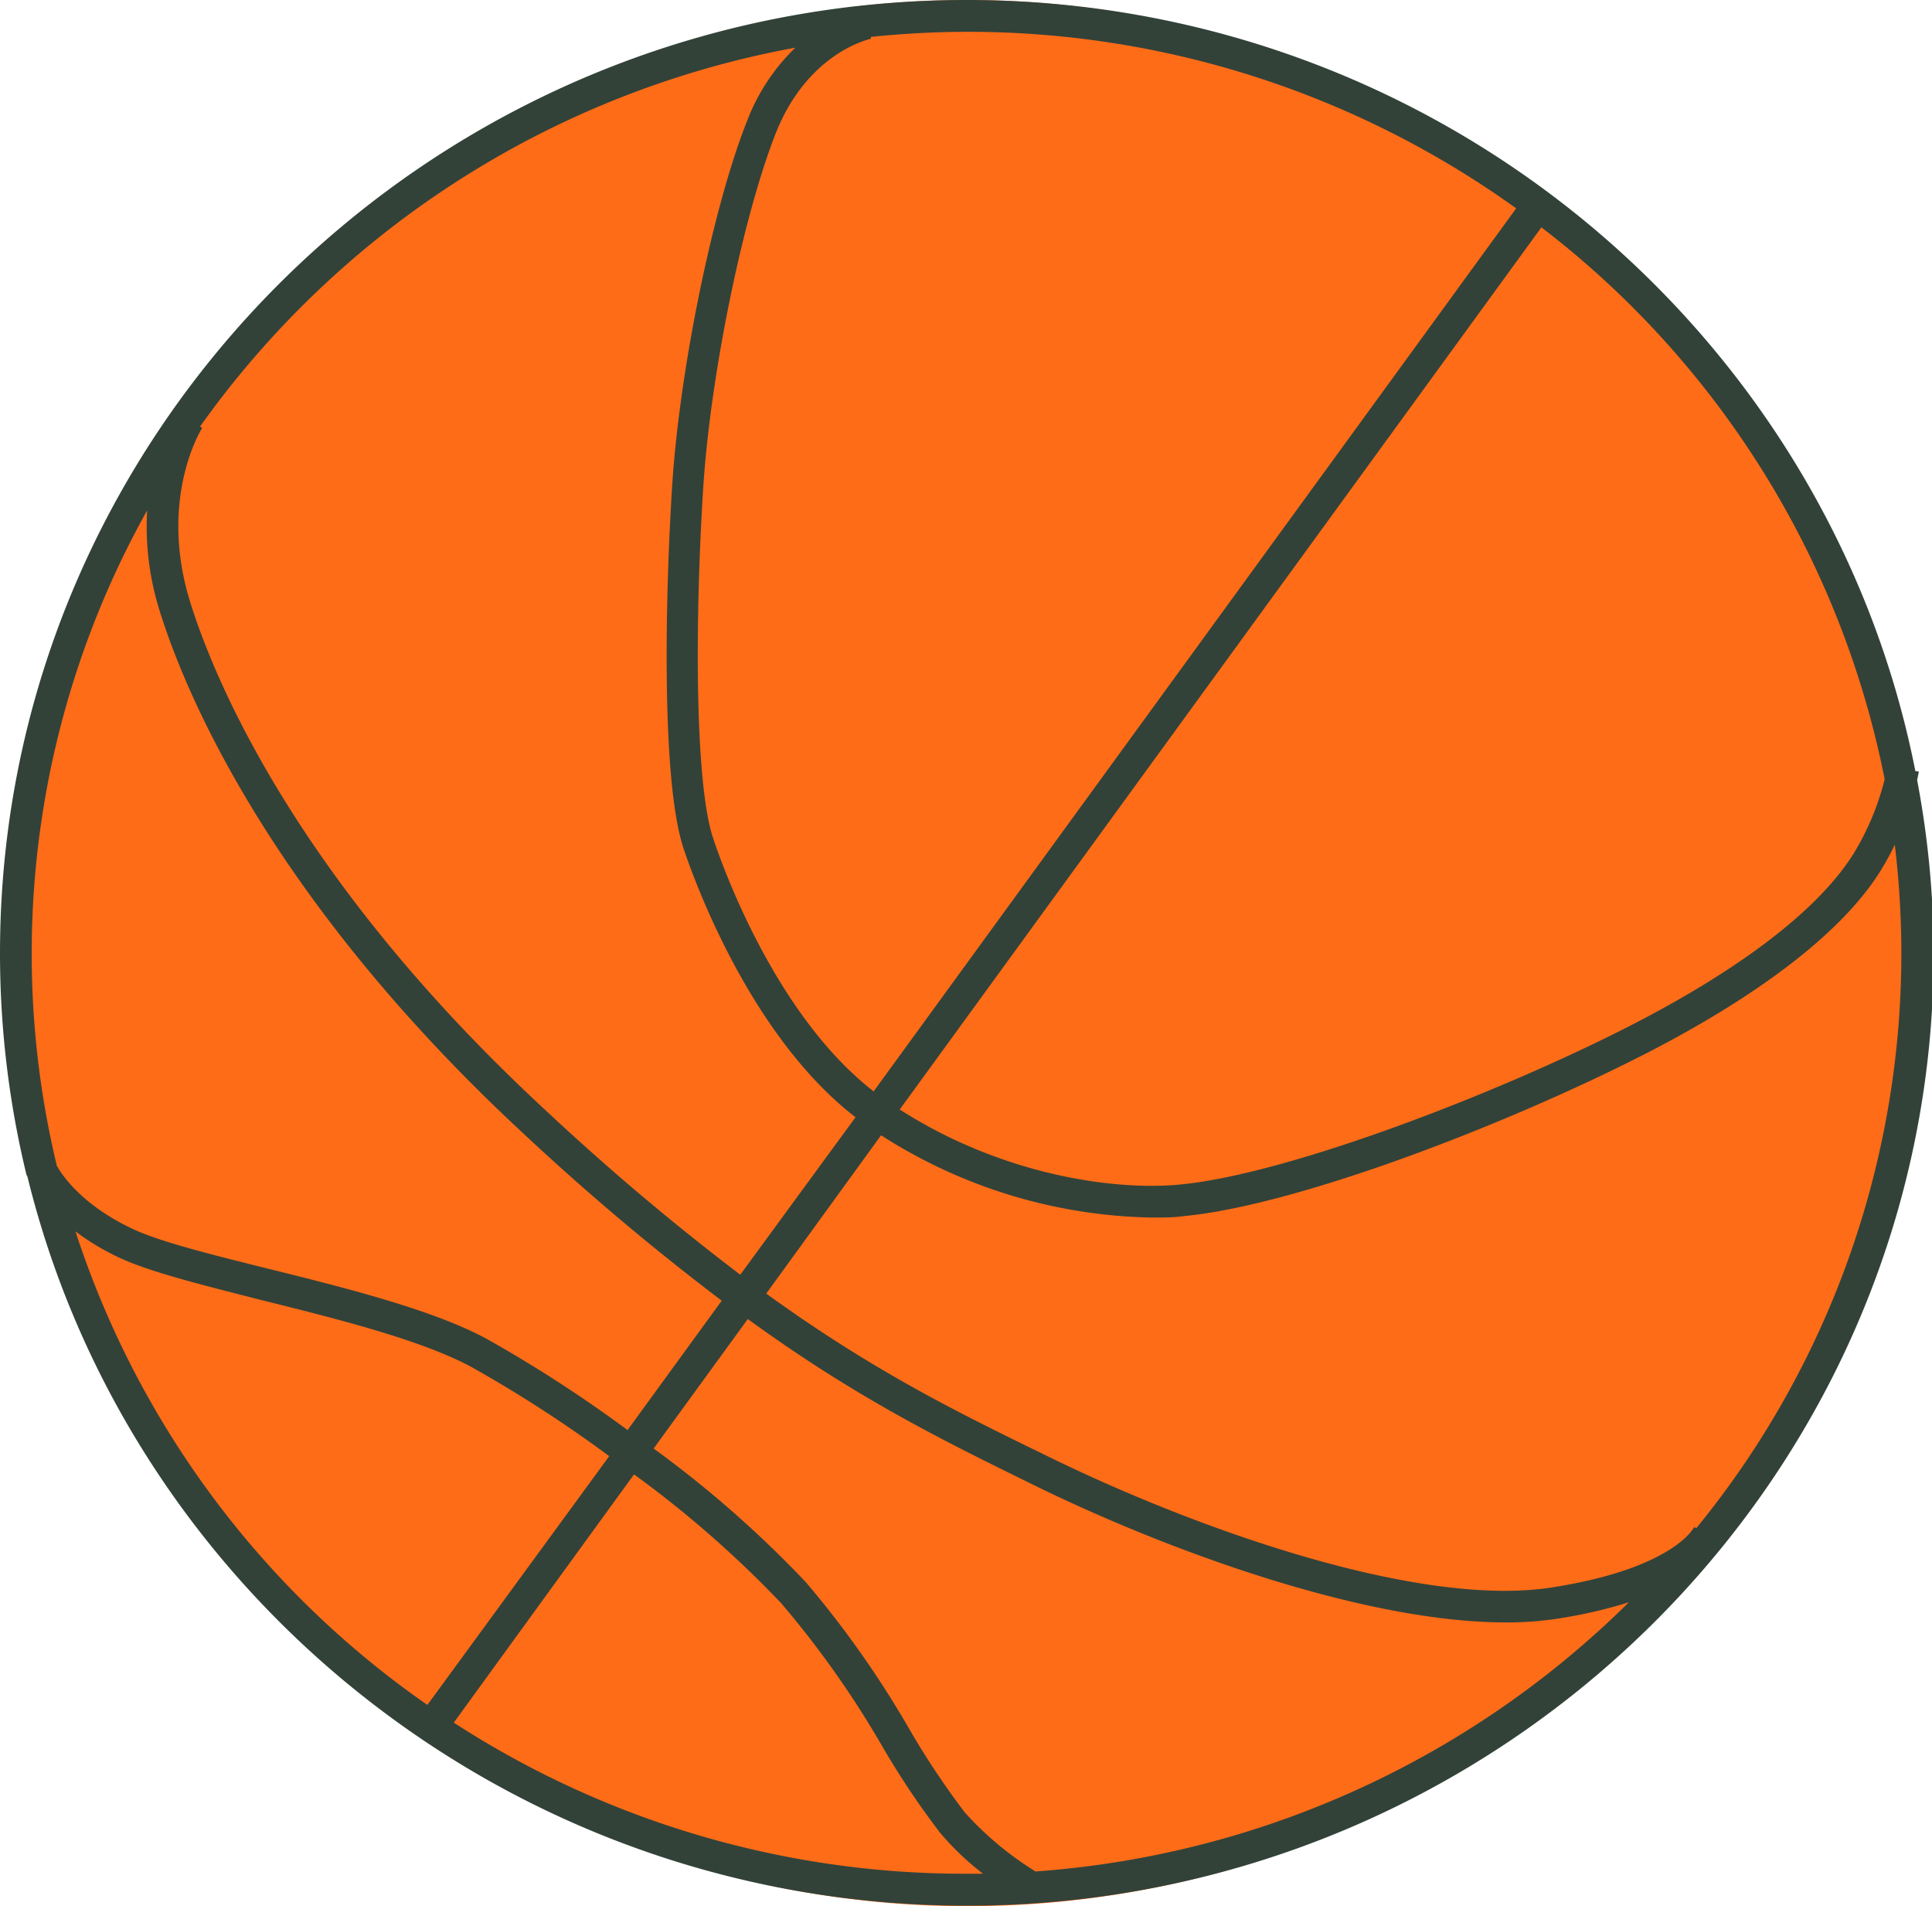 <?xml version="1.0" standalone="no"?><!DOCTYPE svg PUBLIC "-//W3C//DTD SVG 1.1//EN" "http://www.w3.org/Graphics/SVG/1.1/DTD/svg11.dtd"><svg t="1717661056990" class="icon" viewBox="0 0 1038 1024" version="1.1" xmlns="http://www.w3.org/2000/svg" p-id="18005" xmlns:xlink="http://www.w3.org/1999/xlink" width="202.734" height="200"><path d="M519.911 0a511.993 511.993 0 1 0 511.936 511.993A512.676 512.676 0 0 0 519.911 0z" fill="#FF6C17" p-id="18006"></path><path d="M1030.023 419.084c0.57-2.734 0.854-4.386 0.911-4.614l-1.88-0.285C982.629 178.582 771.748 0 519.341 0 232.983 0 0 229.736 0 511.993a504.245 504.245 0 0 0 14.184 118.941l0.57 1.196c55.027 224.381 260.439 391.571 504.815 391.571 286.358 0 519.341-229.622 519.341-511.822a505.499 505.499 0 0 0-8.886-92.794z m-8.488 92.908A487.783 487.783 0 0 1 911.424 820.851l-1.253-0.456s-10.766 22.216-76.787 32.413c-70.635 10.88-188.722-30.647-268.756-69.667-49.673-24.21-95.073-46.369-152.948-88.237l61.692-85.047a278.041 278.041 0 0 0 145.657 44.204c6.038 0 11.735 0 17.089-0.797 60.838-5.696 174.823-49.502 249.958-88.237C947.767 533.126 991.174 499.233 1010.769 467.105a146.398 146.398 0 0 0 7.234-13.33 489.89 489.89 0 0 1 3.532 58.217z m-9-93.25a143.094 143.094 0 0 1-16.349 39.305c-18.228 29.564-59.072 61.293-118.143 91.826-72.059 37.197-185.76 80.832-243.749 86.414-36.058 3.532-96.212-5.241-150.898-40.274l344.746-473.884a494.277 494.277 0 0 1 184.449 296.612zM814.585 111.934l-345.202 474.339c-52.464-40.615-80.946-120.023-86.244-135.973-10.026-30.134-9.741-118.827-5.298-188.551 3.931-61.065 21.589-146.739 39.305-191.057 17.089-42.21 49.388-49.559 50.755-49.844v-1.025A513.36 513.36 0 0 1 519.341 17.089 504.587 504.587 0 0 1 814.585 111.934zM427.23 25.691a108.232 108.232 0 0 0-25.634 38.736c-18.285 45.571-36.457 133.751-40.444 196.298-3.532 54.97-6.266 157.904 6.095 195.045 5.696 17.089 35.773 100.712 92.396 144.404l-61.92 84.592a1339.68 1339.68 0 0 1-104.244-88.009C158.759 472.232 114.783 364 102.137 323.271 84.933 267.731 108.232 230.249 108.687 229.907l-1.196-0.797A503.904 503.904 0 0 1 426.888 25.691zM79.066 274.168a149.986 149.986 0 0 0 6.779 54.173C98.89 370.266 144.119 481.972 281.858 609.515a1342.699 1342.699 0 0 0 105.896 89.206l-50.584 69.496a721.392 721.392 0 0 0-75.876-49.103c-29.109-15.665-75.933-27.343-117.289-37.596-29.963-7.462-58.217-14.469-72.971-21.475-26.83-12.703-37.539-28.482-40.501-33.837a487.84 487.84 0 0 1 48.476-351.924z m-38.508 387.355a133.41 133.41 0 0 0 23.241 13.956c16.292 7.69 44.033 14.583 76.161 22.786 40.387 10.026 86.13 21.418 113.301 36.058a706.752 706.752 0 0 1 74.053 47.907l-97.693 133.638a497.353 497.353 0 0 1-189.121-254.515z m203.248 263.857l96.839-133.353a578.356 578.356 0 0 1 79.009 69.154 516.379 516.379 0 0 1 54.344 76.901 442.553 442.553 0 0 0 30.874 46.198 145.828 145.828 0 0 0 23.298 22.273h-9.057a504.701 504.701 0 0 1-275.307-81.174z m312.22 79.75a174.652 174.652 0 0 1-37.653-31.501 431.787 431.787 0 0 1-29.621-44.432A530.563 530.563 0 0 0 432.927 849.903a593.337 593.337 0 0 0-81.743-71.775l50.584-69.553C461.409 751.925 508.518 774.711 557.336 798.692 629.965 834.124 734.209 871.549 808.889 871.549a178.24 178.24 0 0 0 26.944-1.88 257.876 257.876 0 0 0 39.305-8.943 504.131 504.131 0 0 1-319.112 144.632z" fill="#324239" p-id="18007"></path></svg>
